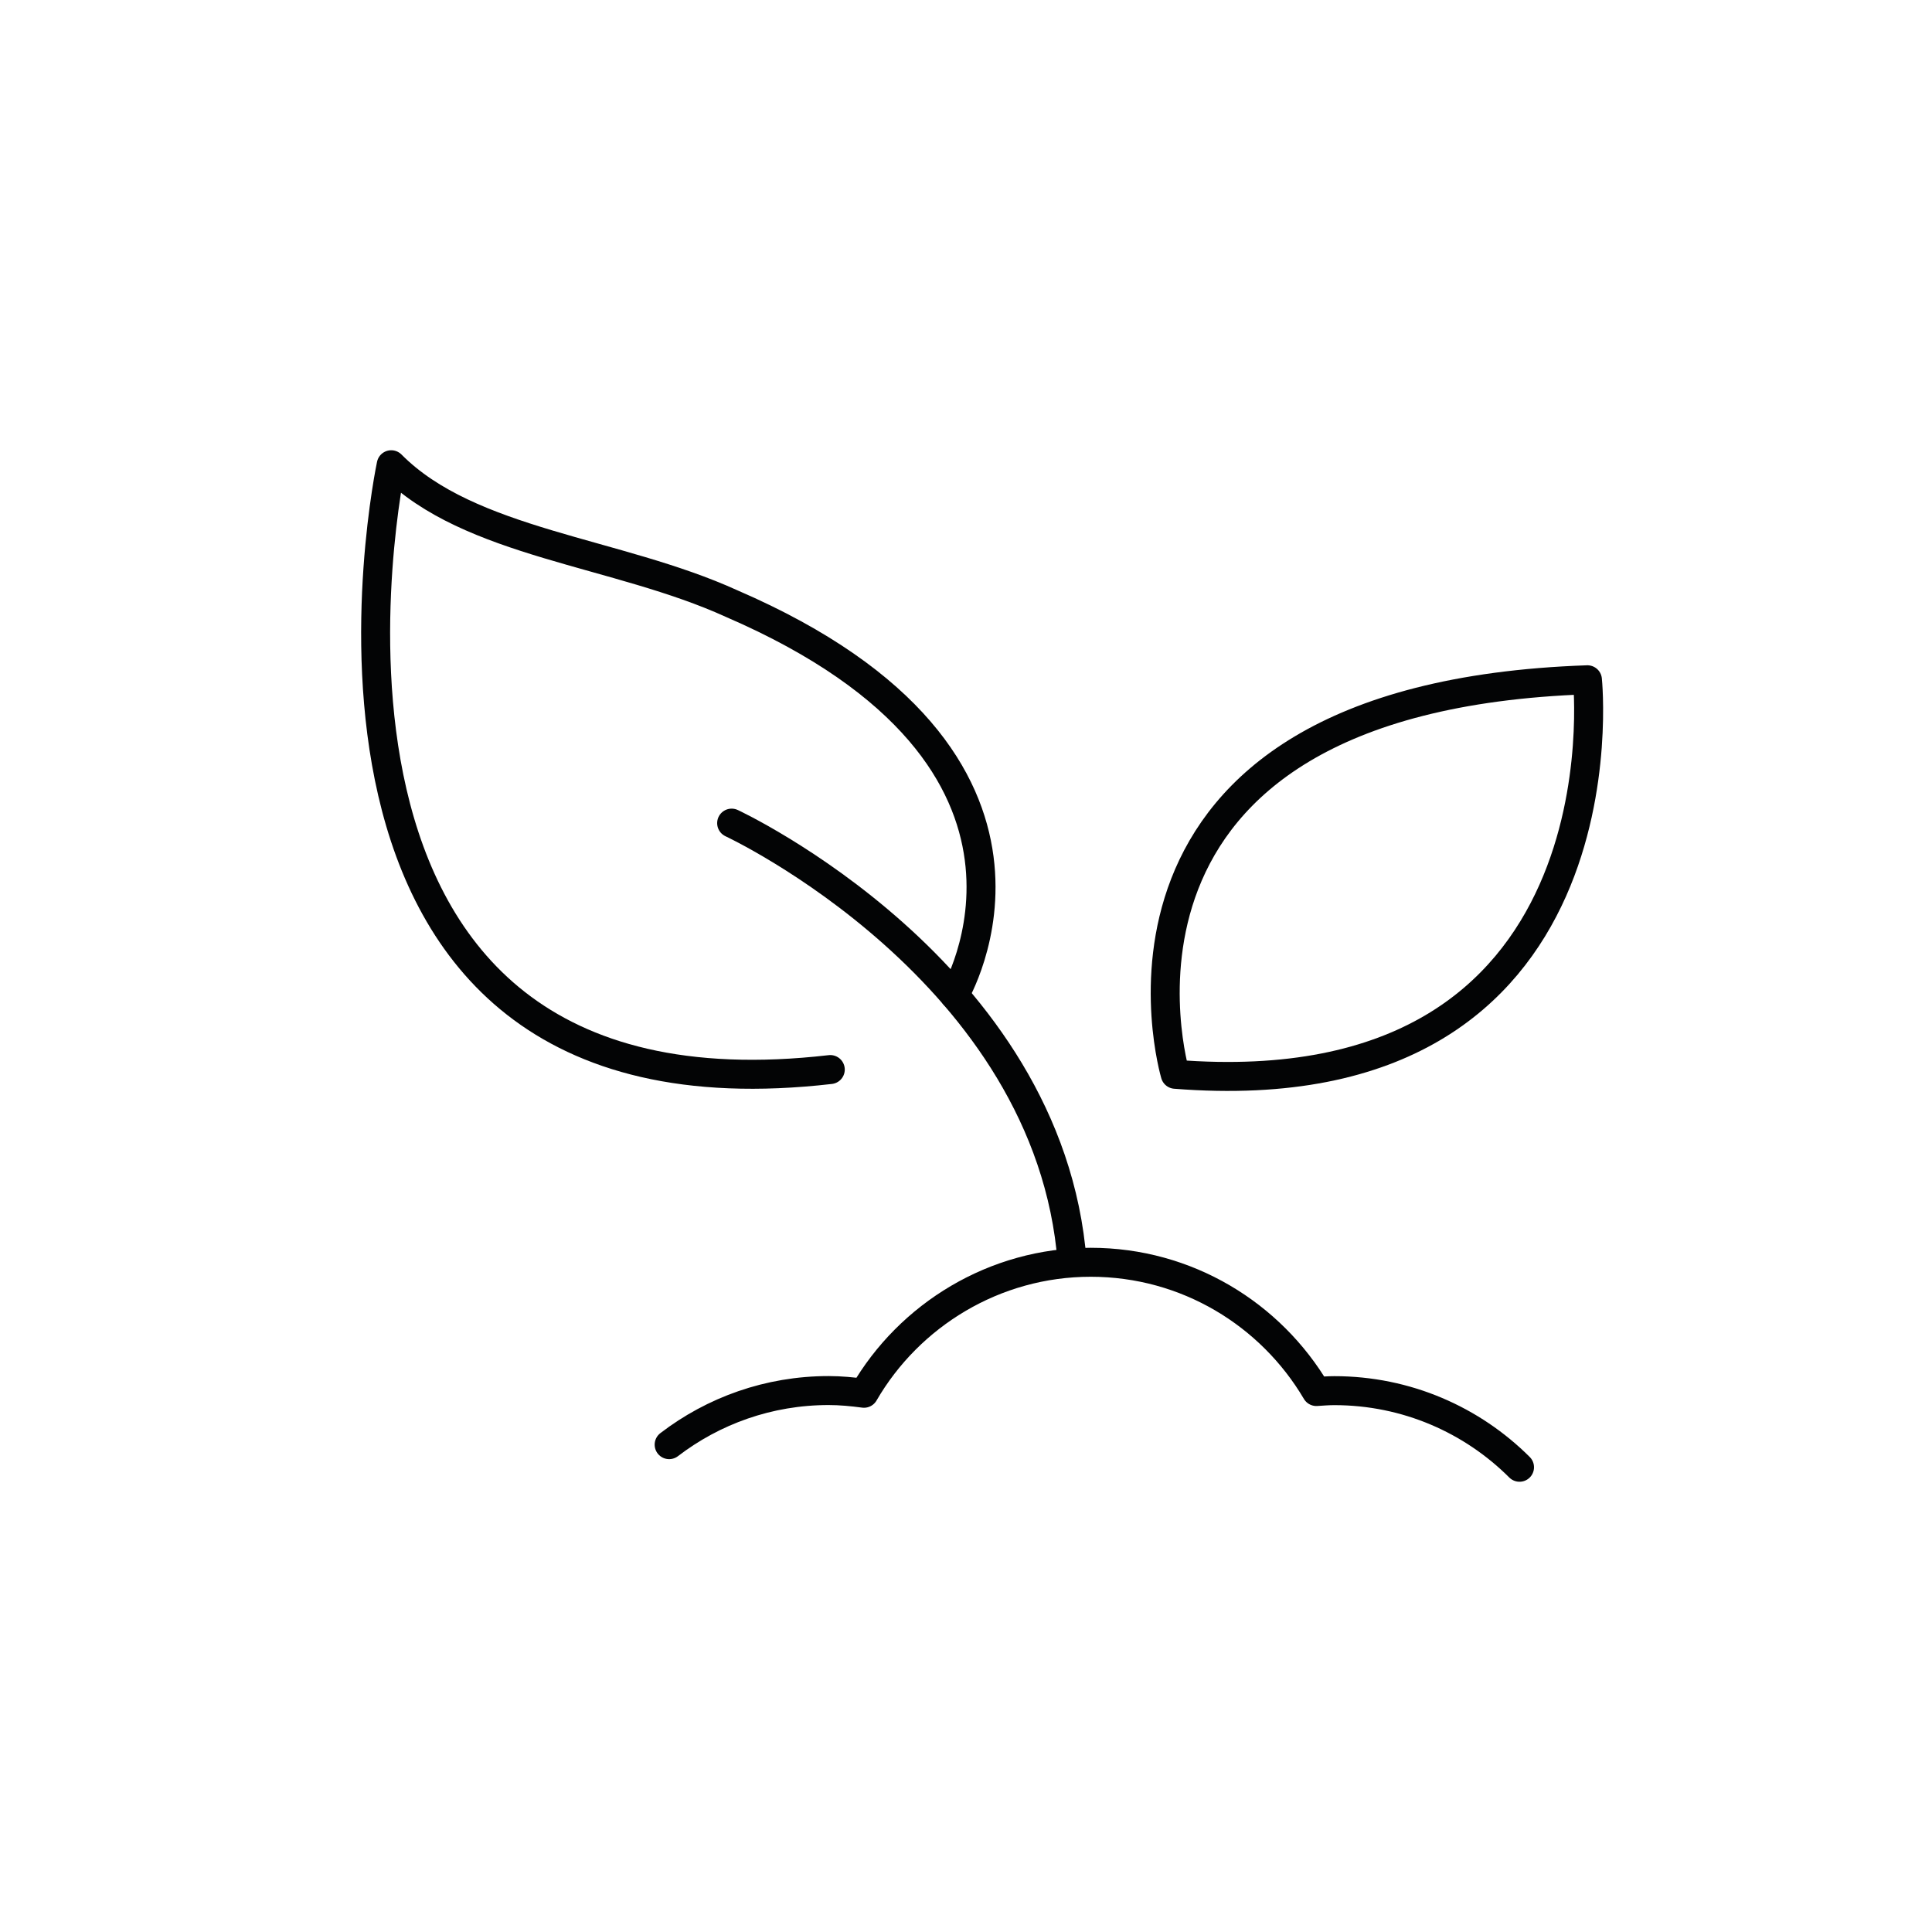 <?xml version="1.0" encoding="UTF-8"?>
<svg id="Icons" xmlns="http://www.w3.org/2000/svg" viewBox="0 0 200 200">
  <defs>
    <style>
      .cls-1 {
        fill: none;
        stroke: #030405;
        stroke-linecap: round;
        stroke-linejoin: round;
        stroke-width: 3px;
      }
    </style>
  </defs>
  <path class="cls-1" d="M75.74,85.21s32.93,15.31,35.25,45.45"/>
  <path class="cls-1" d="M157.3,151.89c-4.91-4.9-11.69-7.93-19.17-7.93-.63,0-1.24.05-1.86.09-4.72-8-13.4-13.38-23.36-13.38s-18.78,5.46-23.47,13.56c-1.2-.16-2.42-.28-3.66-.28-6.21,0-11.93,2.09-16.51,5.6"/>
  <path class="cls-1" d="M98.8,103.01s14.51-24.29-23.05-40.52c-11.89-5.42-27.14-6.2-35.25-14.38,0,0-14.84,69.57,45.45,62.61"/>
  <path class="cls-1" d="M121.66,111.21s-11.59-38.98,42.67-40.84c0,0,4.64,44.58-42.67,40.84Z"/>
</svg>